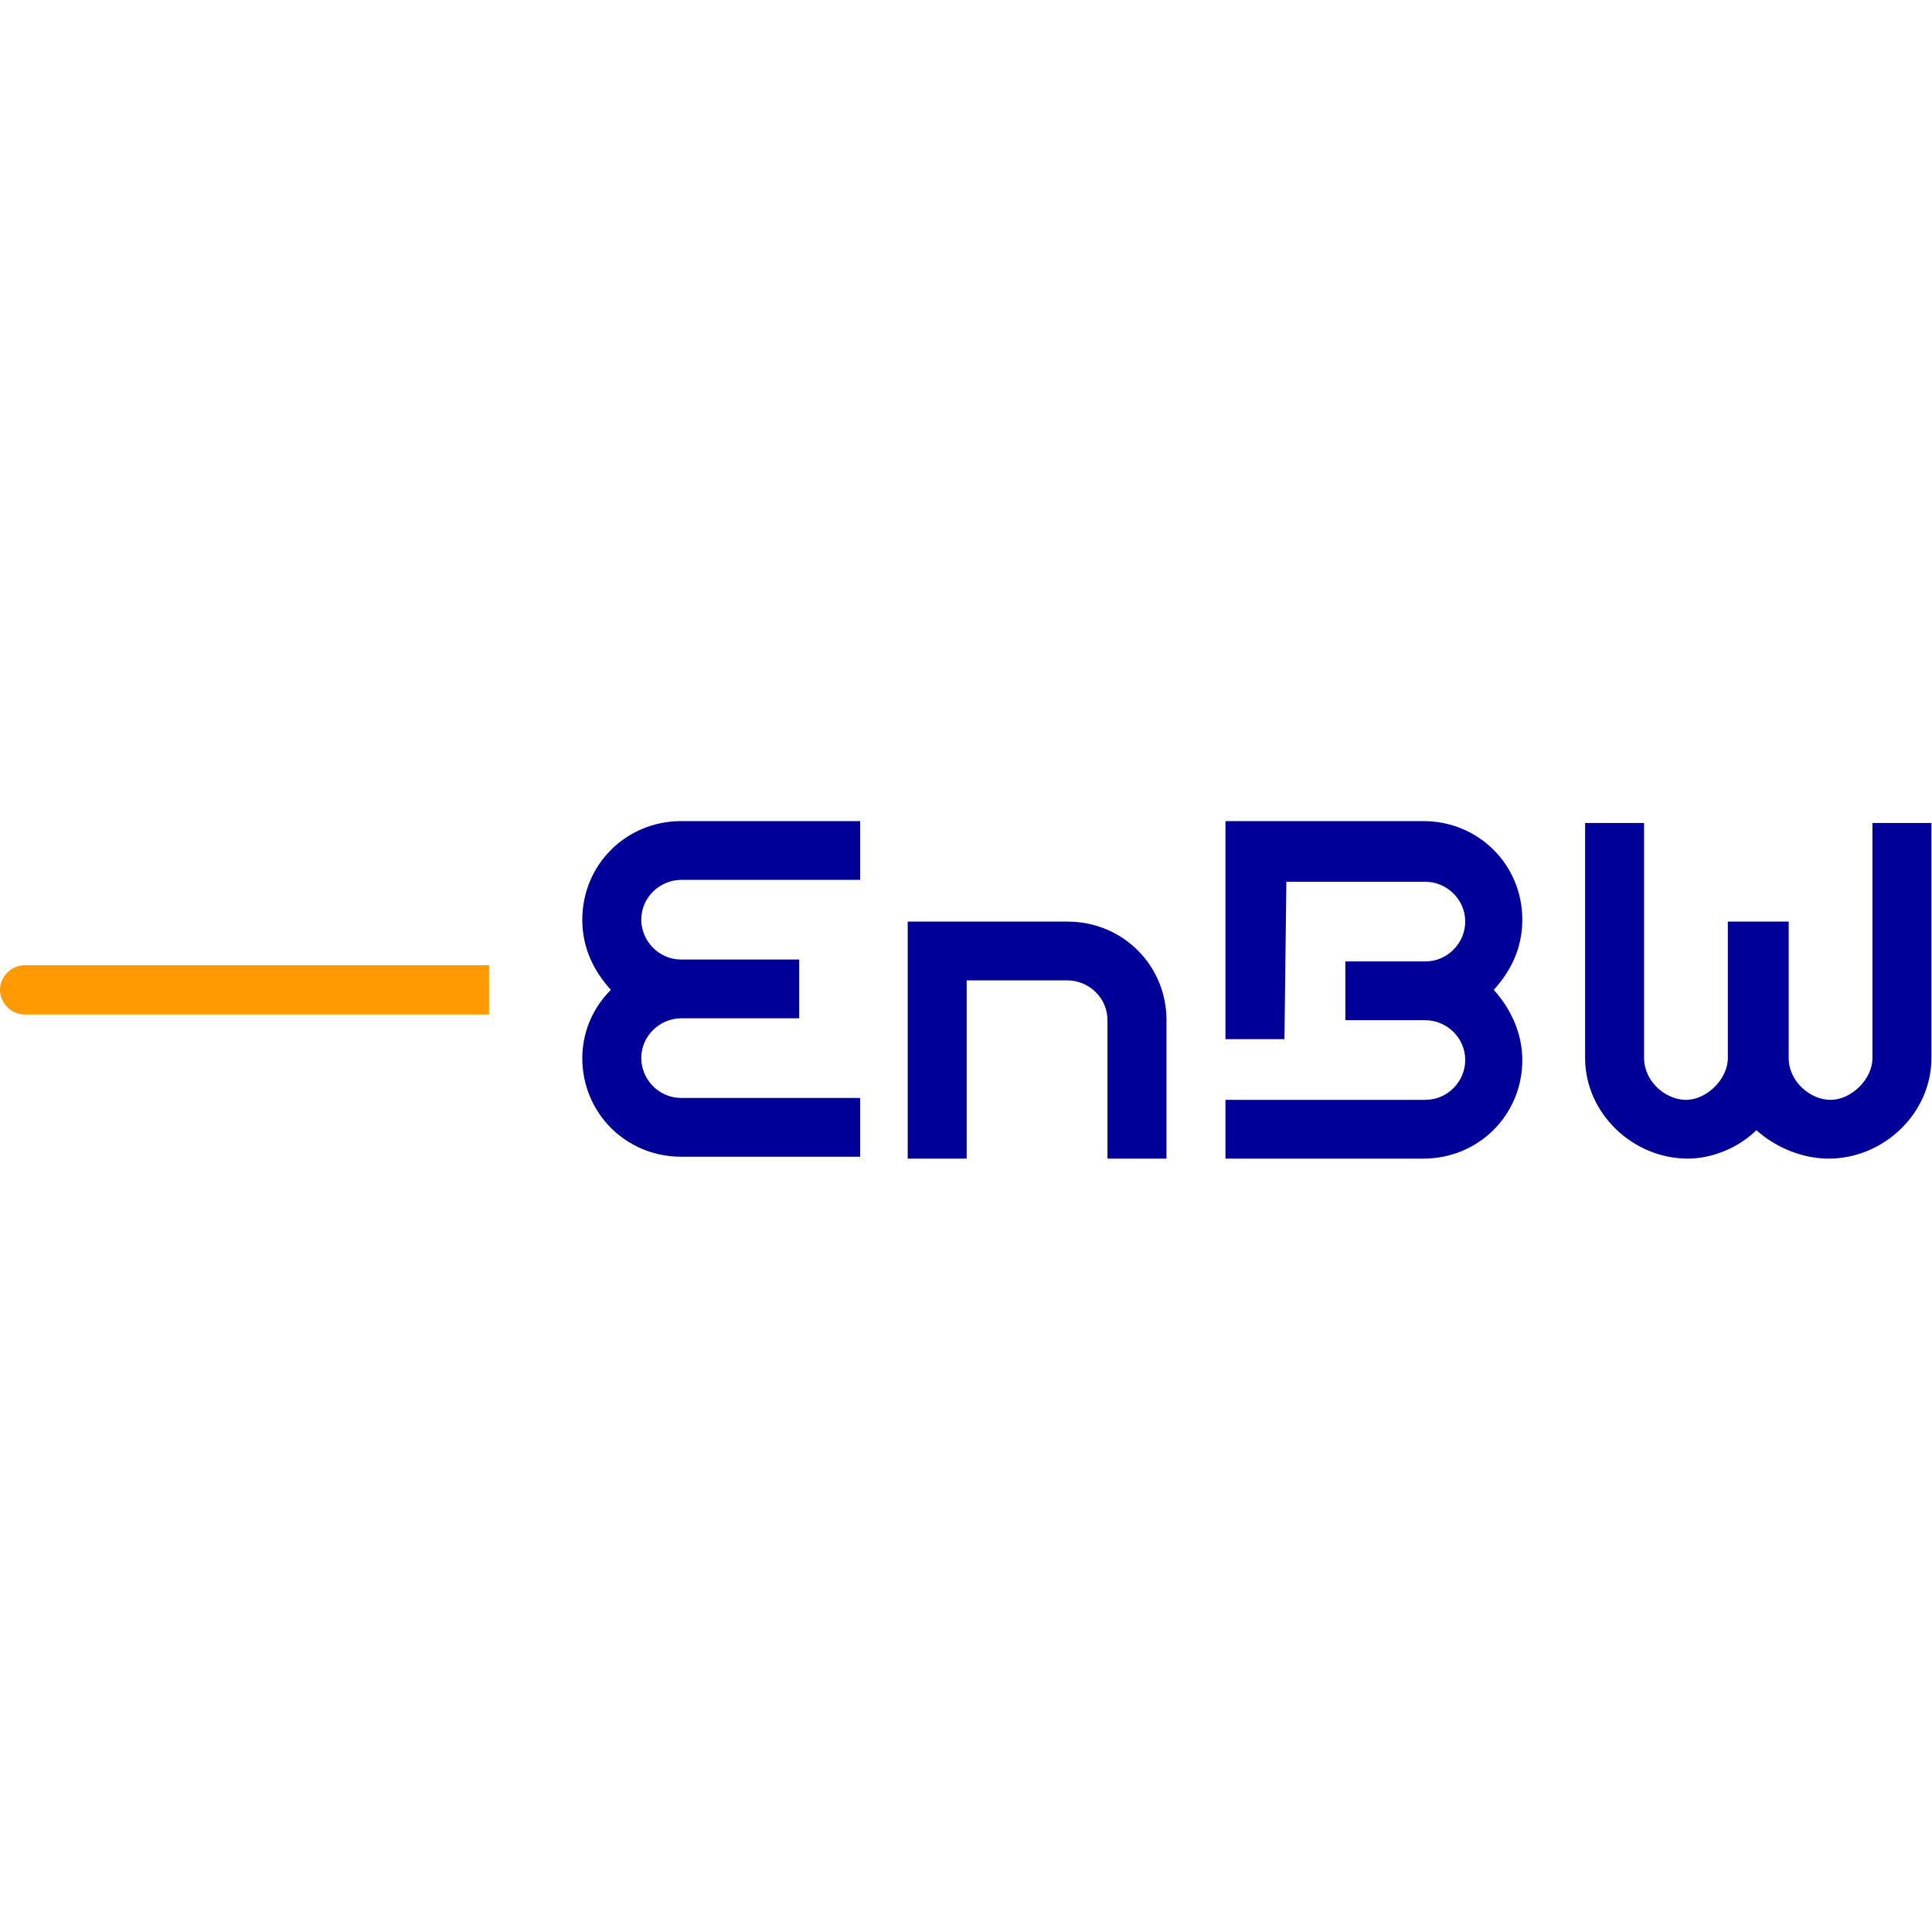 <svg width="40" height="40" viewBox="0 0 40 40" fill="none" xmlns="http://www.w3.org/2000/svg">
<g clip-path="url(#clip0_324_33323)">
<path d="M12.647 20.494C12.292 20.102 12.056 19.63 12.056 19.041C12.056 17.903 12.962 17 14.104 17H17.808V18.217H14.104C13.671 18.217 13.277 18.57 13.277 19.041C13.277 19.473 13.632 19.866 14.104 19.866H16.547V21.083H14.104C13.671 21.083 13.277 21.436 13.277 21.907C13.277 22.339 13.632 22.732 14.104 22.732H17.808V23.949H14.104C12.962 23.949 12.056 23.046 12.056 21.907C12.056 21.397 12.253 20.887 12.647 20.494ZM22.102 20.298C22.535 20.298 22.929 20.651 22.929 21.122V23.988H24.151V21.122C24.151 19.984 23.244 19.081 22.102 19.081H18.793V23.988H20.014V20.298H22.102ZM36.364 23.399C36.758 23.753 37.309 23.988 37.861 23.988C39.003 23.988 39.988 23.046 39.988 21.907V17.039H38.767V21.907C38.767 22.339 38.334 22.771 37.9 22.771C37.467 22.771 37.033 22.379 37.033 21.907V19.081H35.773V21.907C35.773 22.339 35.339 22.771 34.906 22.771C34.473 22.771 34.039 22.379 34.039 21.907V17.039H32.818V21.907C32.818 23.046 33.803 23.988 34.946 23.988C35.458 23.988 36.009 23.753 36.364 23.399ZM26.633 18.256H29.509C29.942 18.256 30.336 18.61 30.336 19.081C30.336 19.513 29.981 19.905 29.509 19.905H27.854V21.122H29.509C29.942 21.122 30.336 21.476 30.336 21.947C30.336 22.379 29.981 22.771 29.509 22.771H25.372V23.988H29.469C30.612 23.988 31.518 23.085 31.518 21.947C31.518 21.397 31.282 20.887 30.927 20.494C31.282 20.102 31.518 19.63 31.518 19.041C31.518 17.903 30.612 17 29.469 17H25.372V21.515H26.593L26.633 18.256Z" fill="#000099"/>
<path d="M10.125 21.044V19.984H0.512C0.236 19.984 0 20.219 0 20.494C0 20.769 0.236 21.005 0.512 21.005H10.125V21.044Z" fill="#FF9900"/>
</g>
<defs>
<clipPath id="clip0_324_33323">
<rect width="40" height="7" fill="white" transform="translate(0 17)"/>
</clipPath>
</defs>
</svg>

